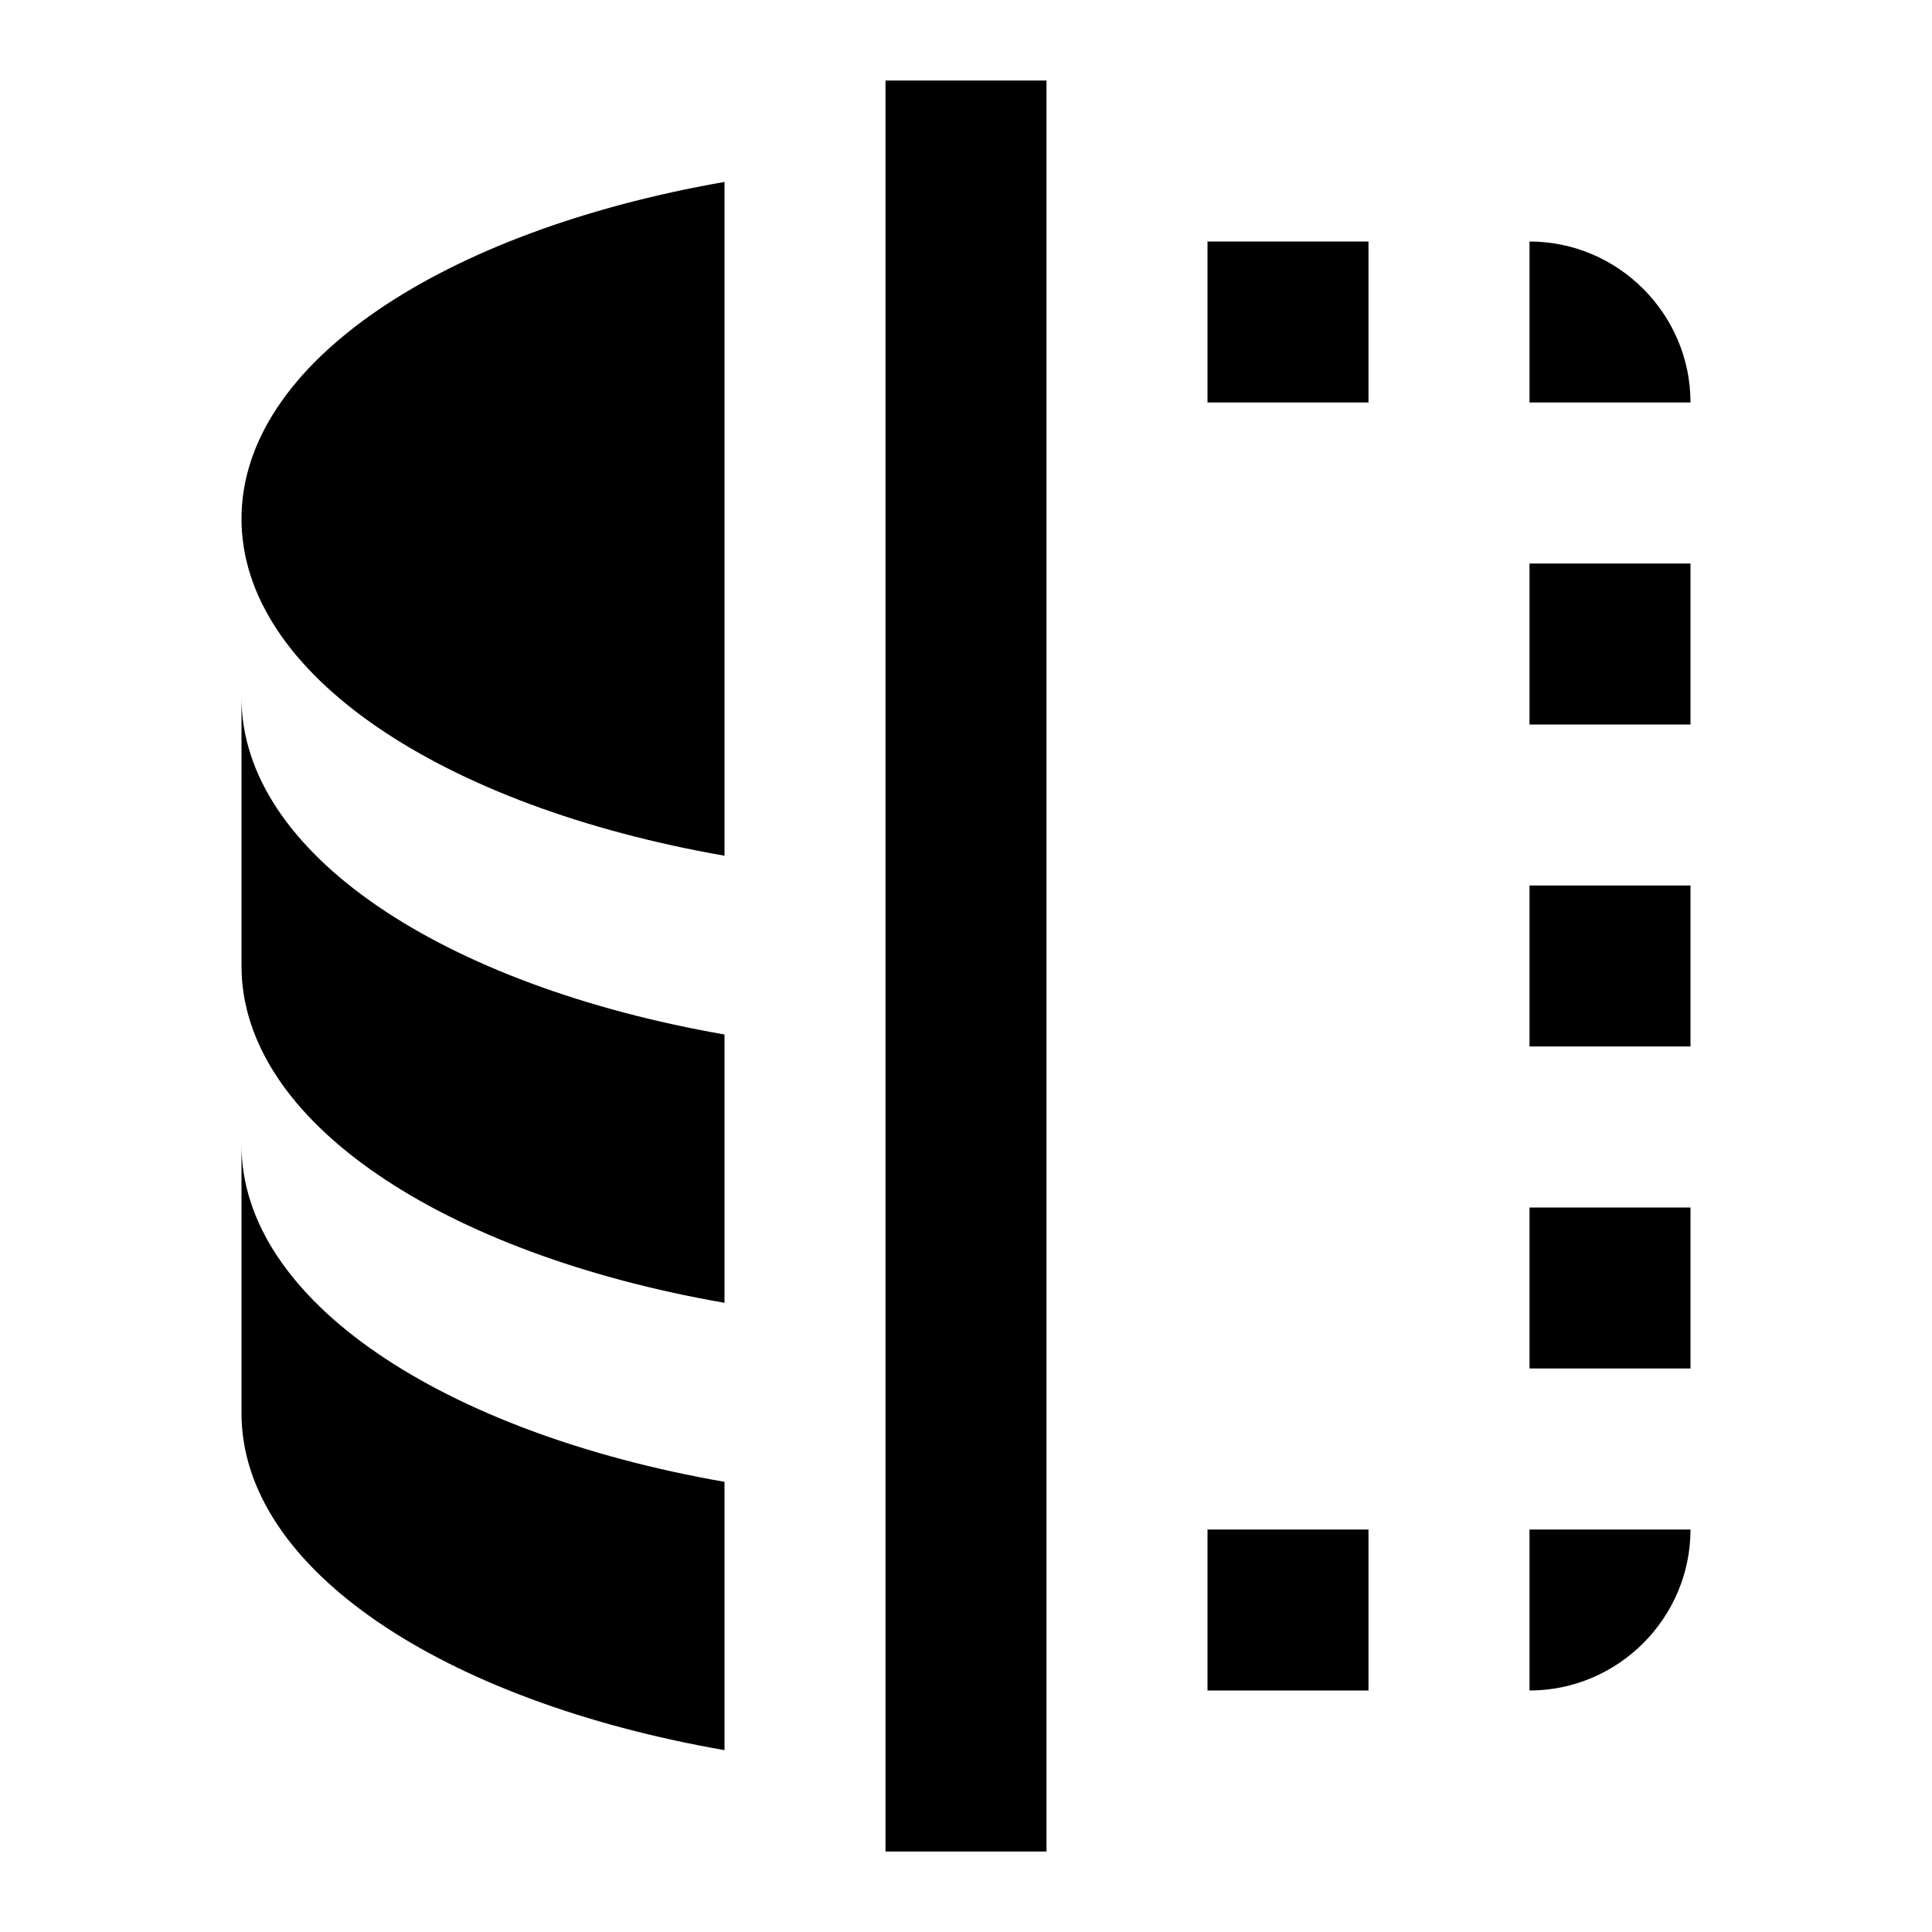 <svg xmlns="http://www.w3.org/2000/svg" width="24" height="24">
  <path d="M15 5V3h2v2h-2zm0 16v-2h2v2h-2zm4 0v-2h2c0 1.1-.9 2-2 2zm0-12V7h2v2h-2zm0-6c1.1 0 2 .9 2 2h-2V3zm0 14v-2h2v2h-2zm0-4v-2h2v2h-2zM3 8.666c0 1.935 2.506 3.575 6 4.185v3.333C5.506 15.575 3 13.935 3 12V8.666zm0 5.557c0 1.935 2.506 3.574 6 4.185v3.333c-3.494-.61-6-2.25-6-4.185v-3.333zm0-7.779C3 4.51 5.506 2.87 9 2.26v8.37c-3.494-.61-6-2.25-6-4.185zM11 23V1h2v22h-2z"/>
</svg>
